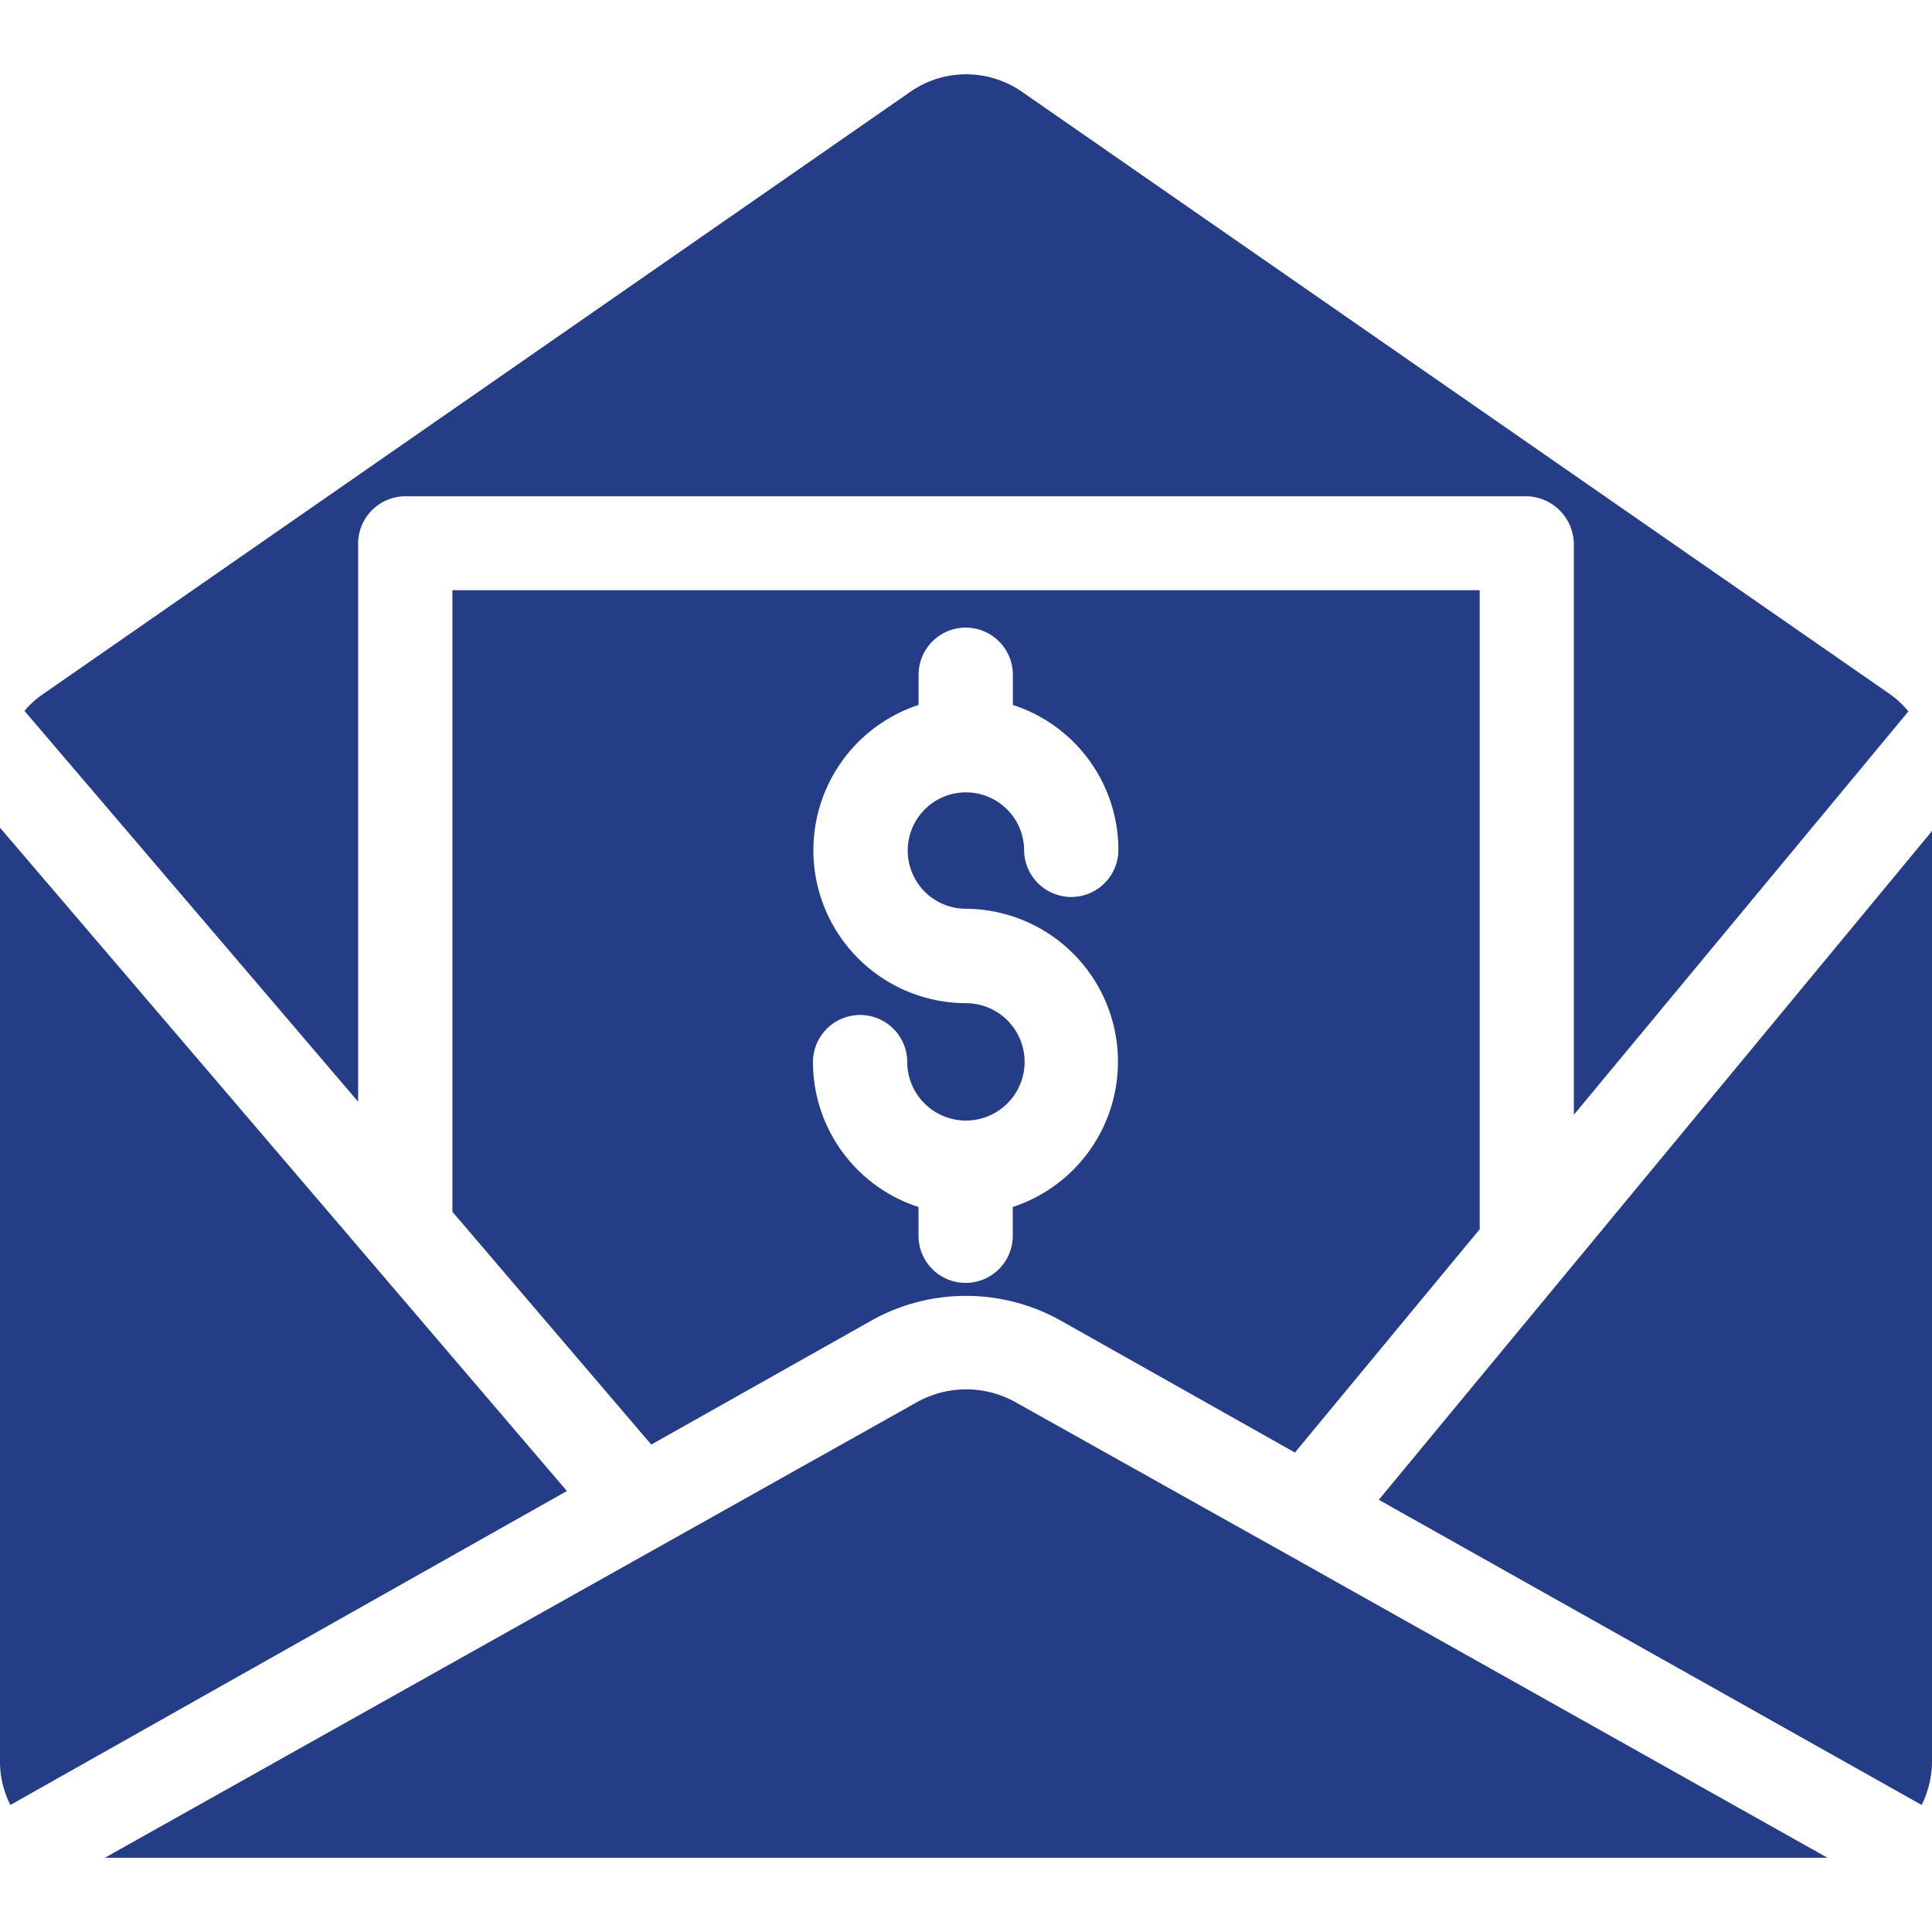 <svg xmlns="http://www.w3.org/2000/svg" xmlns:xlink="http://www.w3.org/1999/xlink" width="24" height="24" viewBox="0 0 24 24"><defs><style>.a{fill:#253c87;}.b{clip-path:url(#a);}</style><clipPath id="a"><rect class="a" width="24" height="24" transform="translate(-485 3194)"/></clipPath></defs><g class="b" transform="translate(485 -3194)"><g transform="translate(-485 3194.921)"><g transform="translate(0.304 0)"><path class="a" d="M23.91,9.451a1.17,1.17,0,0,0-.234-.217L12.905,1.759a1.214,1.214,0,0,0-1.4,0L.741,9.234a1.14,1.14,0,0,0-.234.211L4.652,14.3V7.379a.589.589,0,0,1,.574-.6H19.18a.6.6,0,0,1,.574.6v7.083Z" transform="translate(-0.507 -1.535)"/></g><g transform="translate(5.62 6.411)"><path class="a" d="M22.127,20.141v-7.92H9.366v7.721l2.47,2.892,2.734-1.54a2.406,2.406,0,0,1,2.353,0l2.909,1.639,2.3-2.78C22.133,20.147,22.127,20.147,22.127,20.141Zm-5.8-.258v.357a.585.585,0,1,1-1.171,0v-.357a1.894,1.894,0,0,1-1.311-1.8.585.585,0,1,1,1.171,0,.729.729,0,1,0,.726-.732,1.9,1.9,0,0,1-.585-3.705v-.375a.585.585,0,1,1,1.171,0v.375a1.894,1.894,0,0,1,1.311,1.8.585.585,0,1,1-1.171,0,.723.723,0,1,0-.726.732,1.9,1.9,0,0,1,.585,3.705Z" transform="translate(-9.366 -12.221)"/></g><g transform="translate(0 9.361)"><path class="a" d="M4.578,22.494,0,17.138v11.59a1.189,1.189,0,0,0,.129.55l6.913-3.9Z" transform="translate(0 -17.138)"/></g><g transform="translate(1.305 16.338)"><path class="a" d="M16.892,30.833l-3.407-1.908a1.256,1.256,0,0,0-1.212-.006l-10.1,5.666h21.4Z" transform="translate(-2.176 -28.766)"/></g><g transform="translate(17.128 9.397)"><path class="a" d="M28.546,25.509,35.29,29.3a1.266,1.266,0,0,0,.129-.55V17.2Z" transform="translate(-28.546 -17.196)"/></g></g></g></svg>